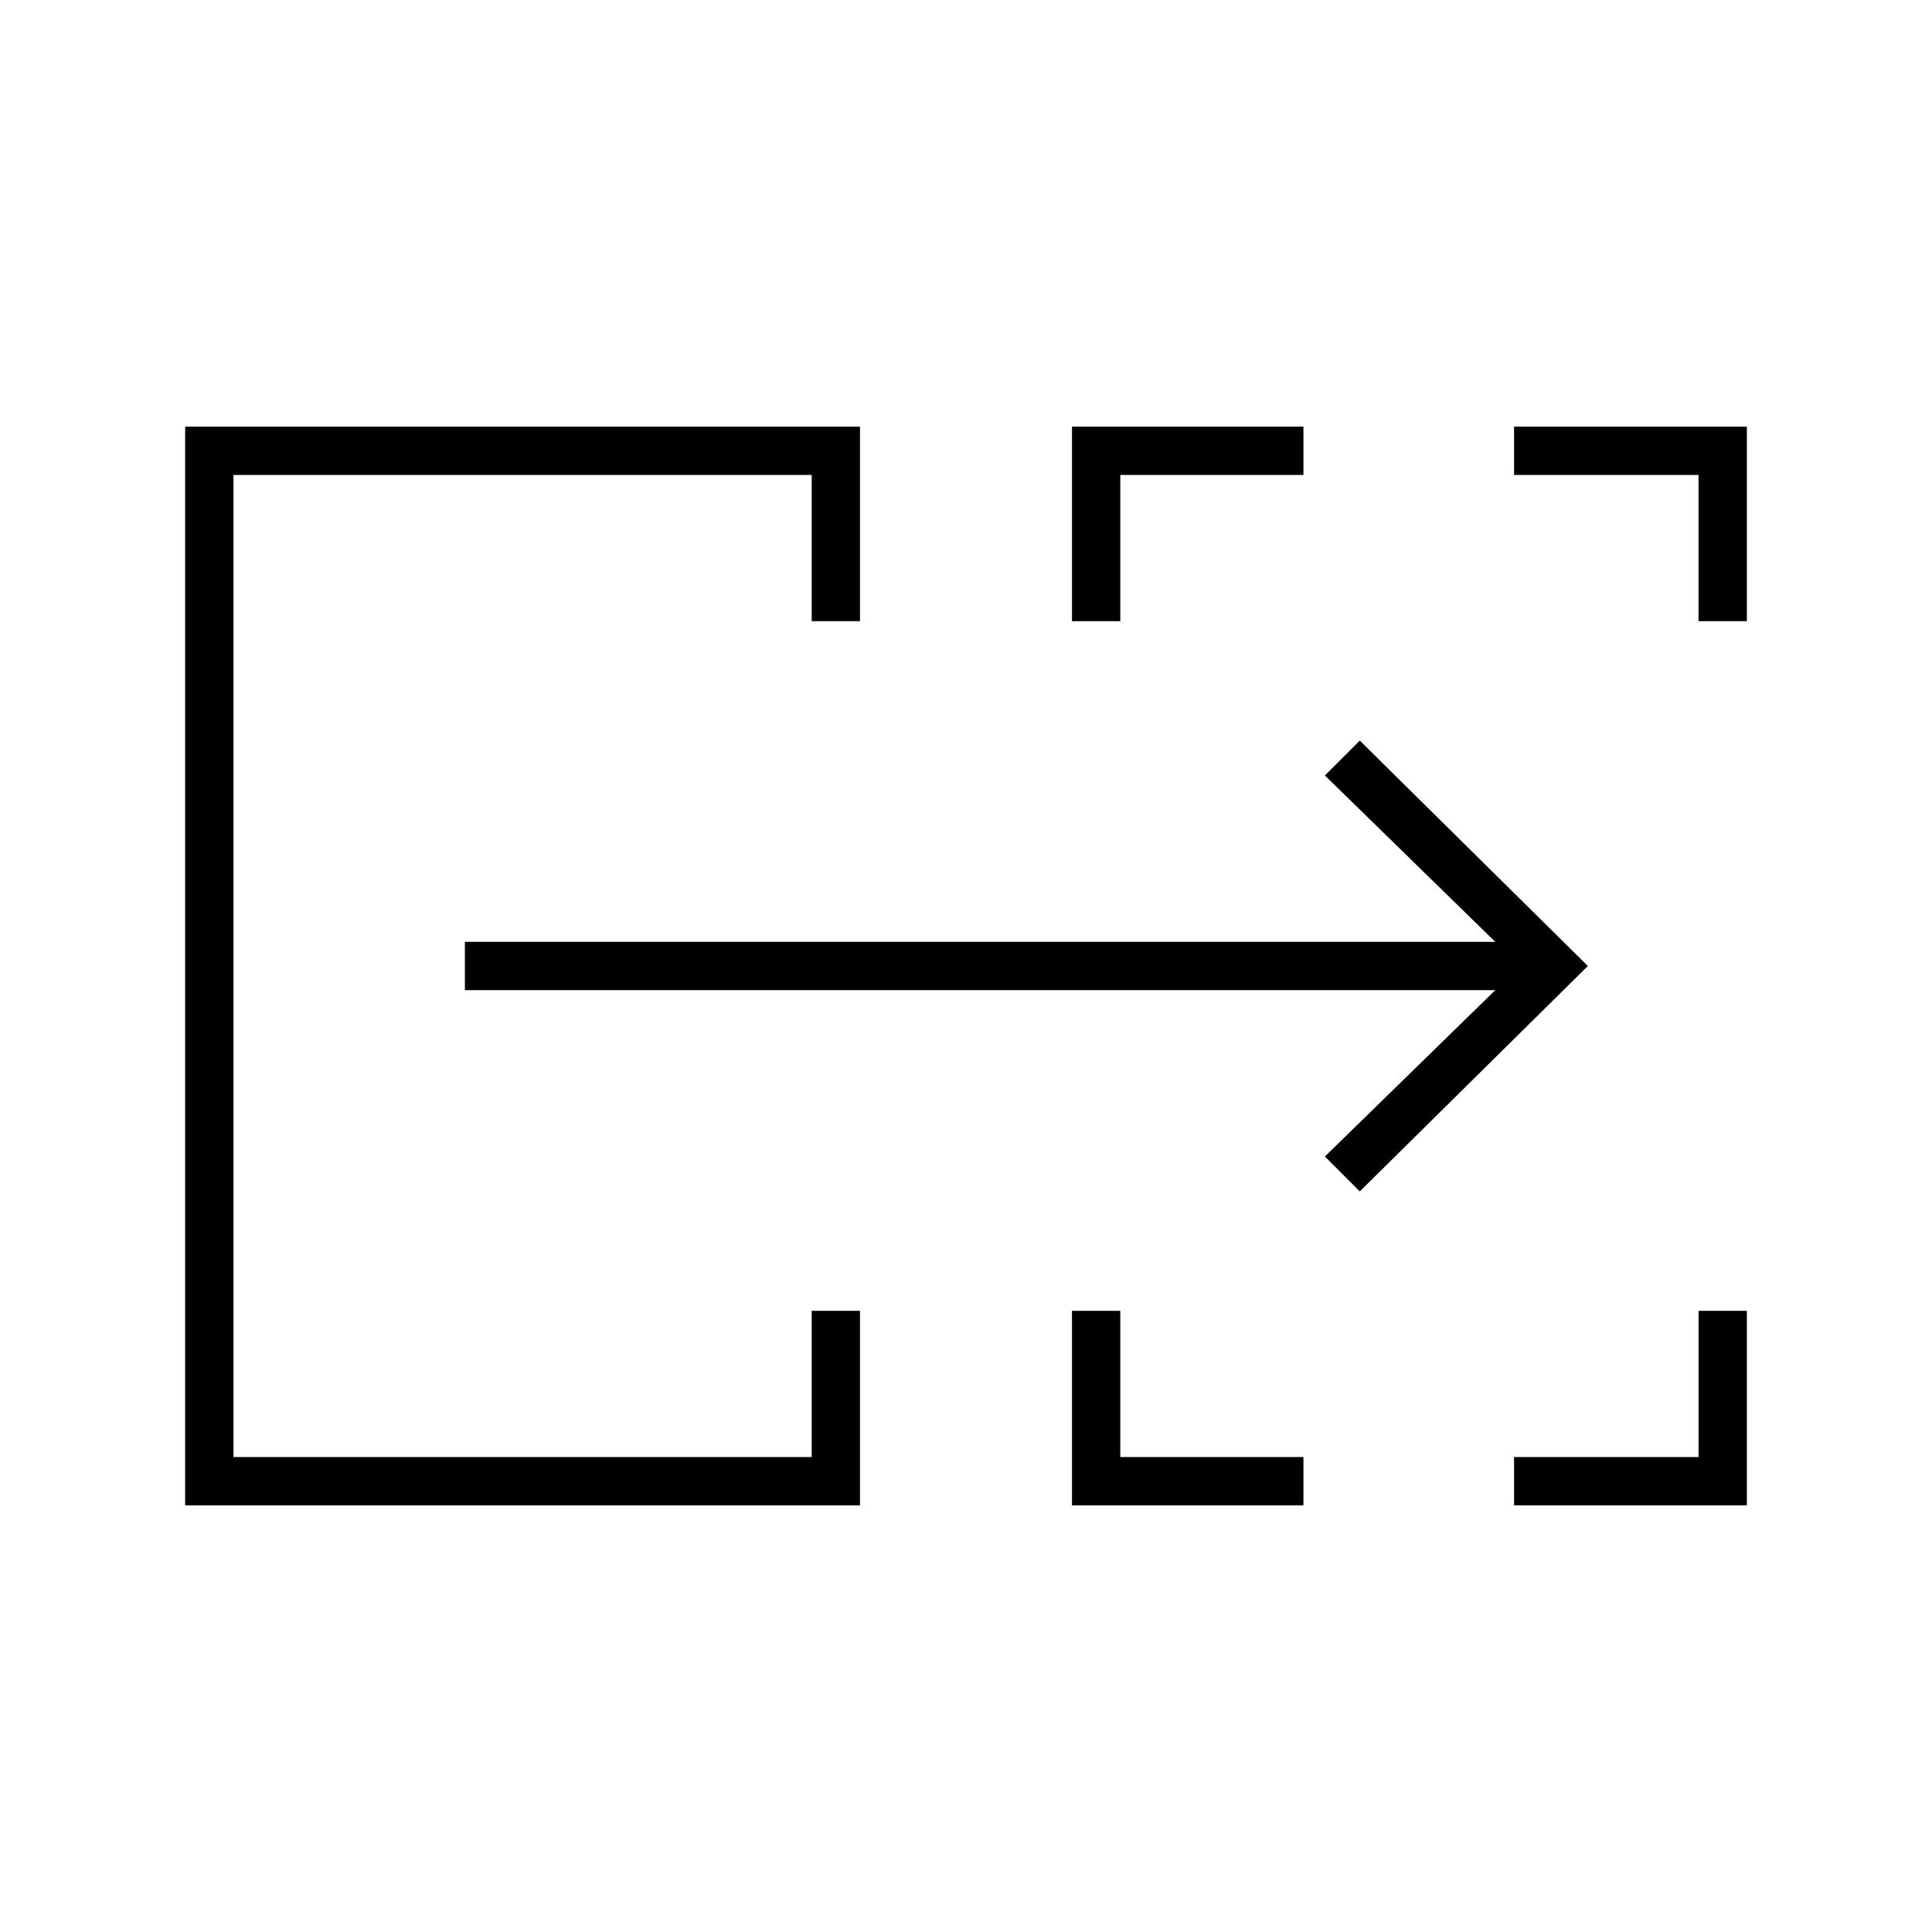 <svg xmlns="http://www.w3.org/2000/svg" height="40" viewBox="0 -960 960 960" width="40"><path d="M92-212v-536h335.33v96.67h-24V-724H116v488h287.33v-72.67h24V-212H92Zm440.67 0v-96.67h24V-236h91v24h-115Zm219.66 0v-24H844v-72.67h24V-212H752.33ZM532.67-651.33V-748h115v24h-91v72.67h-24Zm311.33 0V-724h-91.67v-24H868v96.67h-24ZM116-236v-488 488Zm559.67-132-17.34-17.33L743-468H231v-24h512l-84.67-82.67L675.67-592 789-480 675.67-368Z"/></svg>